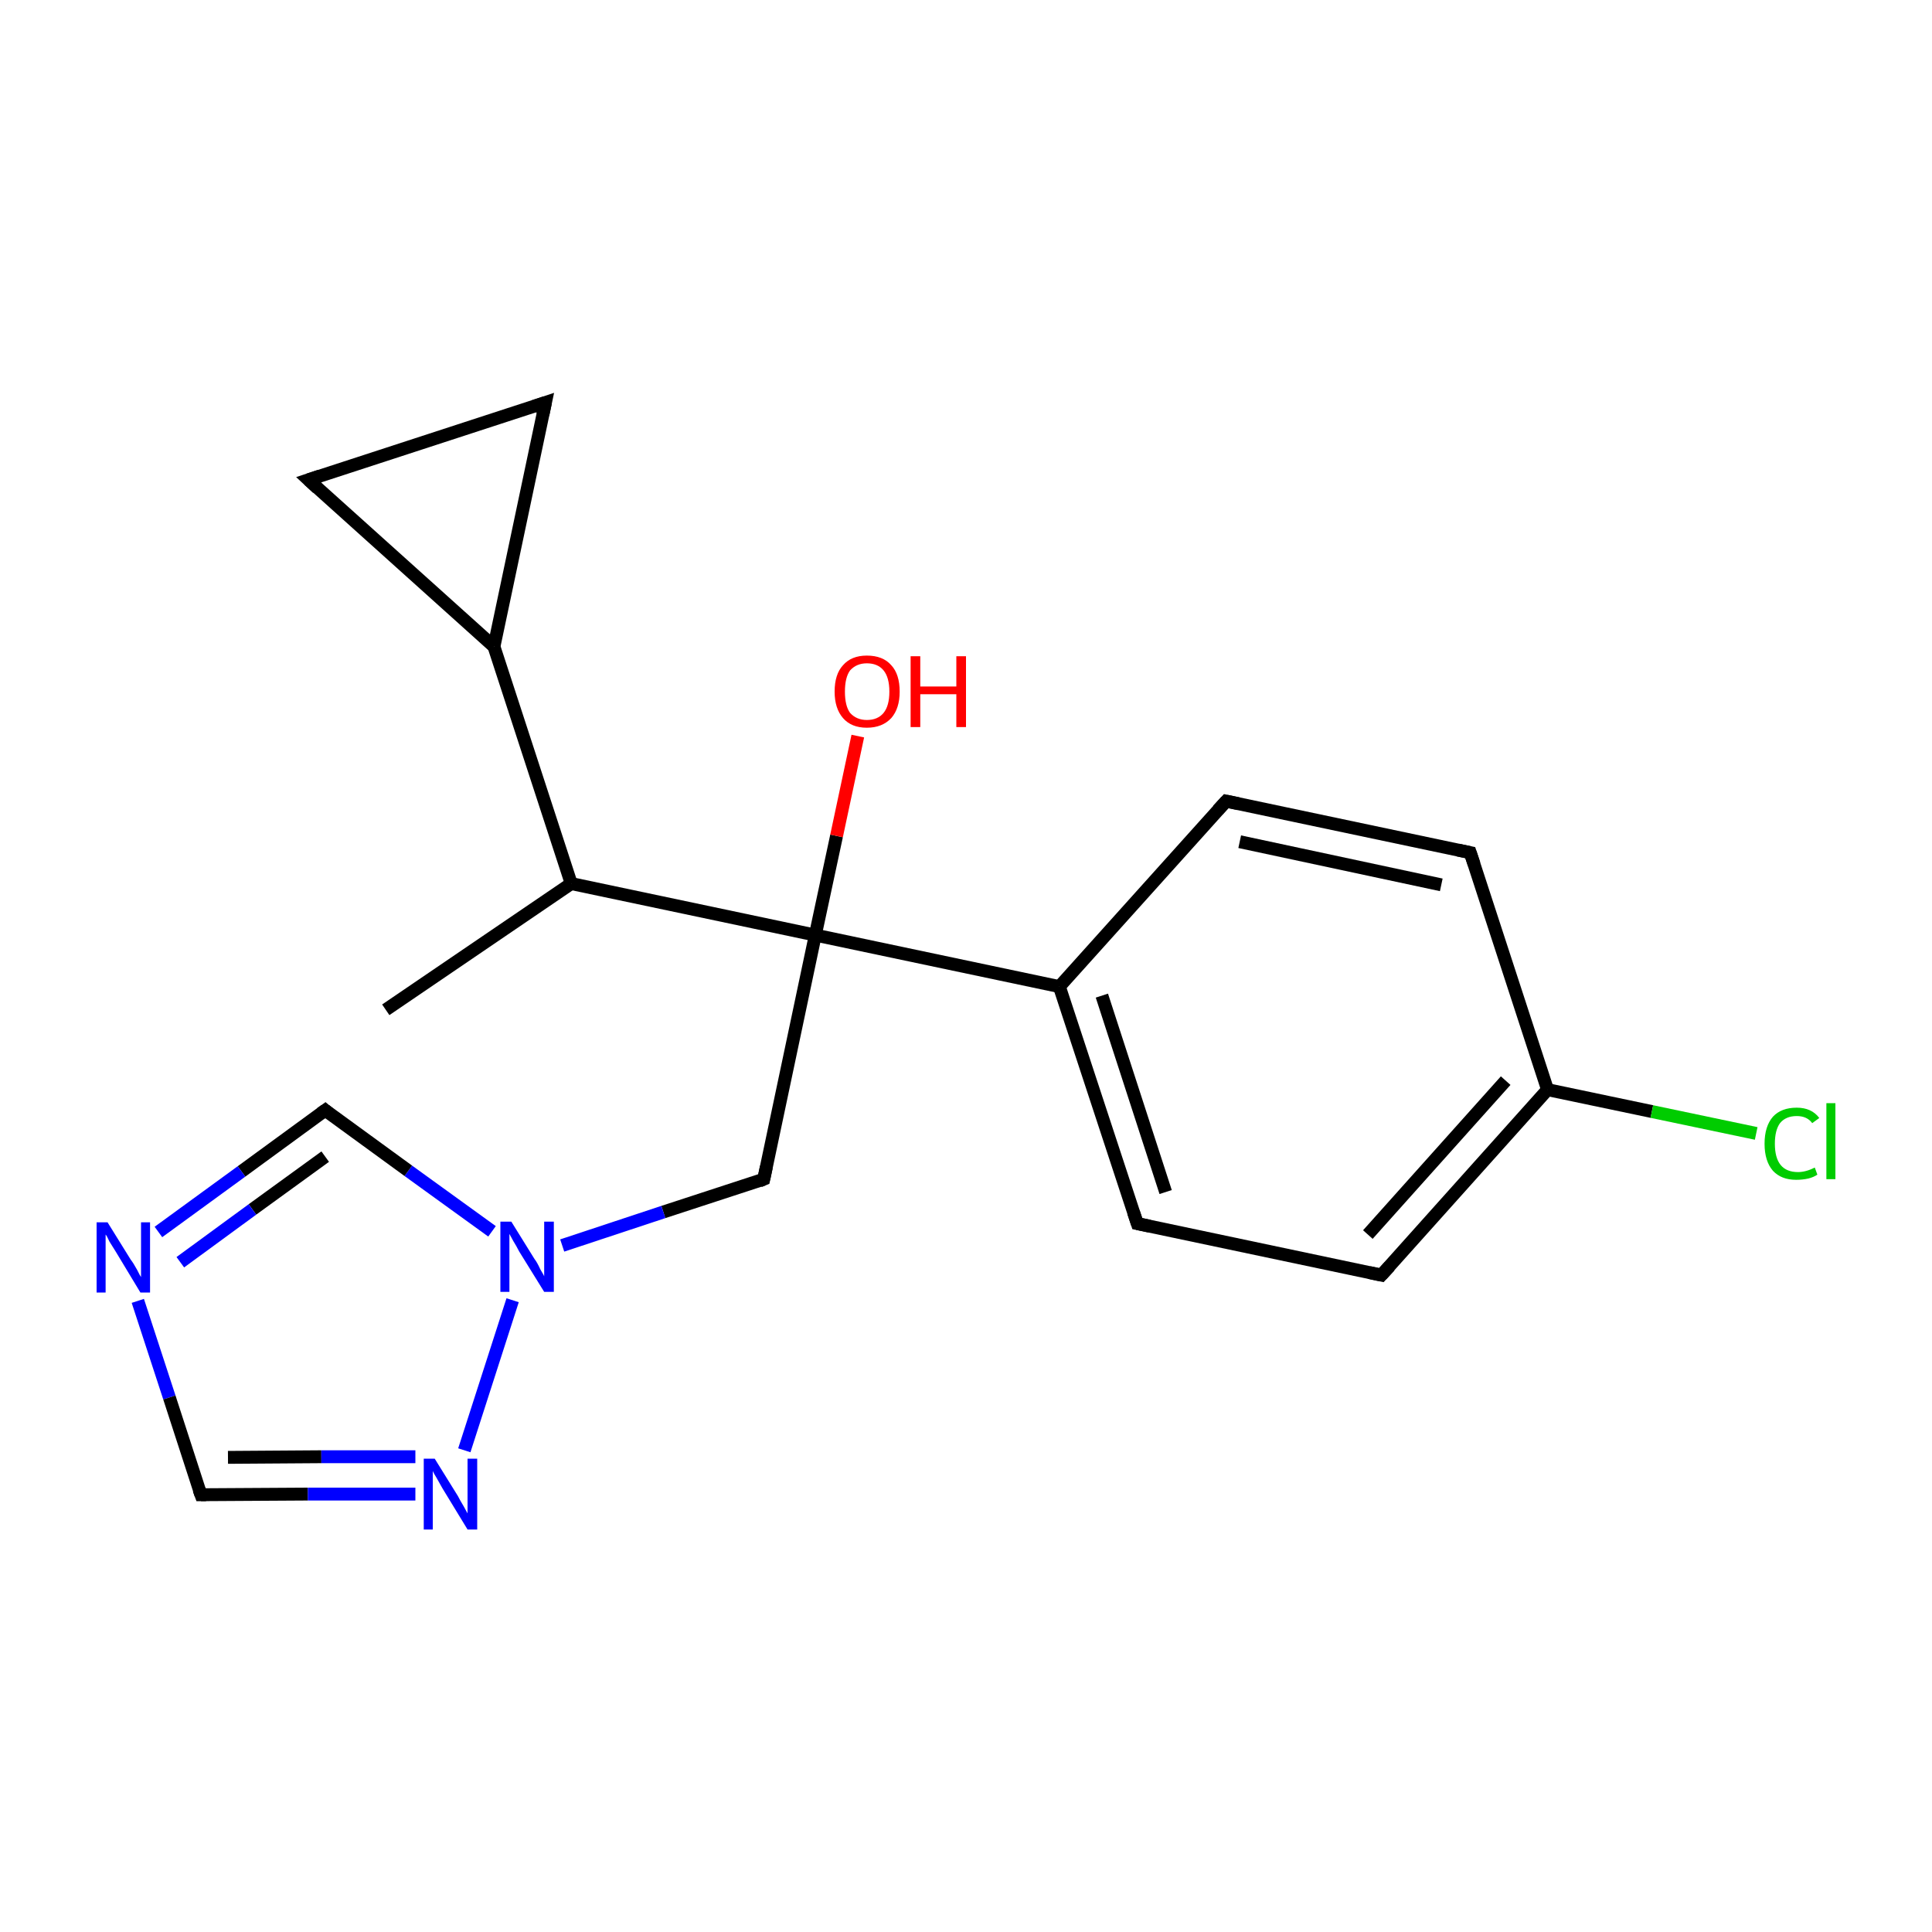 <?xml version='1.0' encoding='iso-8859-1'?>
<svg version='1.1' baseProfile='full'
              xmlns='http://www.w3.org/2000/svg'
                      xmlns:rdkit='http://www.rdkit.org/xml'
                      xmlns:xlink='http://www.w3.org/1999/xlink'
                  xml:space='preserve'
width='300px' height='300px' viewBox='0 0 300 300'>
<!-- END OF HEADER -->
<rect style='opacity:1.0;fill:#FFFFFF;stroke:none' width='300.0' height='300.0' x='0.0' y='0.0'> </rect>
<path class='bond-0 atom-0 atom-1' d='M 59.9,156.8 L 88.7,137.2' style='fill:none;fill-rule:evenodd;stroke:#000000;stroke-width:2.0px;stroke-linecap:butt;stroke-linejoin:miter;stroke-opacity:1' />
<path class='bond-1 atom-1 atom-2' d='M 88.7,137.2 L 76.7,100.4' style='fill:none;fill-rule:evenodd;stroke:#000000;stroke-width:2.0px;stroke-linecap:butt;stroke-linejoin:miter;stroke-opacity:1' />
<path class='bond-2 atom-2 atom-3' d='M 76.7,100.4 L 47.9,74.5' style='fill:none;fill-rule:evenodd;stroke:#000000;stroke-width:2.0px;stroke-linecap:butt;stroke-linejoin:miter;stroke-opacity:1' />
<path class='bond-3 atom-3 atom-4' d='M 47.9,74.5 L 84.7,62.5' style='fill:none;fill-rule:evenodd;stroke:#000000;stroke-width:2.0px;stroke-linecap:butt;stroke-linejoin:miter;stroke-opacity:1' />
<path class='bond-4 atom-1 atom-5' d='M 88.7,137.2 L 126.6,145.2' style='fill:none;fill-rule:evenodd;stroke:#000000;stroke-width:2.0px;stroke-linecap:butt;stroke-linejoin:miter;stroke-opacity:1' />
<path class='bond-5 atom-5 atom-6' d='M 126.6,145.2 L 129.9,129.8' style='fill:none;fill-rule:evenodd;stroke:#000000;stroke-width:2.0px;stroke-linecap:butt;stroke-linejoin:miter;stroke-opacity:1' />
<path class='bond-5 atom-5 atom-6' d='M 129.9,129.8 L 133.2,114.3' style='fill:none;fill-rule:evenodd;stroke:#FF0000;stroke-width:2.0px;stroke-linecap:butt;stroke-linejoin:miter;stroke-opacity:1' />
<path class='bond-6 atom-5 atom-7' d='M 126.6,145.2 L 118.6,183.1' style='fill:none;fill-rule:evenodd;stroke:#000000;stroke-width:2.0px;stroke-linecap:butt;stroke-linejoin:miter;stroke-opacity:1' />
<path class='bond-7 atom-7 atom-8' d='M 118.6,183.1 L 103.0,188.2' style='fill:none;fill-rule:evenodd;stroke:#000000;stroke-width:2.0px;stroke-linecap:butt;stroke-linejoin:miter;stroke-opacity:1' />
<path class='bond-7 atom-7 atom-8' d='M 103.0,188.2 L 87.3,193.4' style='fill:none;fill-rule:evenodd;stroke:#0000FF;stroke-width:2.0px;stroke-linecap:butt;stroke-linejoin:miter;stroke-opacity:1' />
<path class='bond-8 atom-8 atom-9' d='M 76.4,191.2 L 63.4,181.8' style='fill:none;fill-rule:evenodd;stroke:#0000FF;stroke-width:2.0px;stroke-linecap:butt;stroke-linejoin:miter;stroke-opacity:1' />
<path class='bond-8 atom-8 atom-9' d='M 63.4,181.8 L 50.5,172.4' style='fill:none;fill-rule:evenodd;stroke:#000000;stroke-width:2.0px;stroke-linecap:butt;stroke-linejoin:miter;stroke-opacity:1' />
<path class='bond-9 atom-9 atom-10' d='M 50.5,172.4 L 37.5,181.9' style='fill:none;fill-rule:evenodd;stroke:#000000;stroke-width:2.0px;stroke-linecap:butt;stroke-linejoin:miter;stroke-opacity:1' />
<path class='bond-9 atom-9 atom-10' d='M 37.5,181.9 L 24.6,191.3' style='fill:none;fill-rule:evenodd;stroke:#0000FF;stroke-width:2.0px;stroke-linecap:butt;stroke-linejoin:miter;stroke-opacity:1' />
<path class='bond-9 atom-9 atom-10' d='M 50.5,179.6 L 39.2,187.8' style='fill:none;fill-rule:evenodd;stroke:#000000;stroke-width:2.0px;stroke-linecap:butt;stroke-linejoin:miter;stroke-opacity:1' />
<path class='bond-9 atom-9 atom-10' d='M 39.2,187.8 L 28.0,196.0' style='fill:none;fill-rule:evenodd;stroke:#0000FF;stroke-width:2.0px;stroke-linecap:butt;stroke-linejoin:miter;stroke-opacity:1' />
<path class='bond-10 atom-10 atom-11' d='M 21.4,202.0 L 26.3,217.0' style='fill:none;fill-rule:evenodd;stroke:#0000FF;stroke-width:2.0px;stroke-linecap:butt;stroke-linejoin:miter;stroke-opacity:1' />
<path class='bond-10 atom-10 atom-11' d='M 26.3,217.0 L 31.2,232.1' style='fill:none;fill-rule:evenodd;stroke:#000000;stroke-width:2.0px;stroke-linecap:butt;stroke-linejoin:miter;stroke-opacity:1' />
<path class='bond-11 atom-11 atom-12' d='M 31.2,232.1 L 47.8,232.0' style='fill:none;fill-rule:evenodd;stroke:#000000;stroke-width:2.0px;stroke-linecap:butt;stroke-linejoin:miter;stroke-opacity:1' />
<path class='bond-11 atom-11 atom-12' d='M 47.8,232.0 L 64.5,232.0' style='fill:none;fill-rule:evenodd;stroke:#0000FF;stroke-width:2.0px;stroke-linecap:butt;stroke-linejoin:miter;stroke-opacity:1' />
<path class='bond-11 atom-11 atom-12' d='M 35.4,226.3 L 49.9,226.2' style='fill:none;fill-rule:evenodd;stroke:#000000;stroke-width:2.0px;stroke-linecap:butt;stroke-linejoin:miter;stroke-opacity:1' />
<path class='bond-11 atom-11 atom-12' d='M 49.9,226.2 L 64.5,226.2' style='fill:none;fill-rule:evenodd;stroke:#0000FF;stroke-width:2.0px;stroke-linecap:butt;stroke-linejoin:miter;stroke-opacity:1' />
<path class='bond-12 atom-5 atom-13' d='M 126.6,145.2 L 164.5,153.2' style='fill:none;fill-rule:evenodd;stroke:#000000;stroke-width:2.0px;stroke-linecap:butt;stroke-linejoin:miter;stroke-opacity:1' />
<path class='bond-13 atom-13 atom-14' d='M 164.5,153.2 L 176.6,190.0' style='fill:none;fill-rule:evenodd;stroke:#000000;stroke-width:2.0px;stroke-linecap:butt;stroke-linejoin:miter;stroke-opacity:1' />
<path class='bond-13 atom-13 atom-14' d='M 171.1,154.6 L 181.0,185.1' style='fill:none;fill-rule:evenodd;stroke:#000000;stroke-width:2.0px;stroke-linecap:butt;stroke-linejoin:miter;stroke-opacity:1' />
<path class='bond-14 atom-14 atom-15' d='M 176.6,190.0 L 214.5,198.0' style='fill:none;fill-rule:evenodd;stroke:#000000;stroke-width:2.0px;stroke-linecap:butt;stroke-linejoin:miter;stroke-opacity:1' />
<path class='bond-15 atom-15 atom-16' d='M 214.5,198.0 L 240.3,169.2' style='fill:none;fill-rule:evenodd;stroke:#000000;stroke-width:2.0px;stroke-linecap:butt;stroke-linejoin:miter;stroke-opacity:1' />
<path class='bond-15 atom-15 atom-16' d='M 212.4,191.7 L 233.8,167.8' style='fill:none;fill-rule:evenodd;stroke:#000000;stroke-width:2.0px;stroke-linecap:butt;stroke-linejoin:miter;stroke-opacity:1' />
<path class='bond-16 atom-16 atom-17' d='M 240.3,169.2 L 256.5,172.6' style='fill:none;fill-rule:evenodd;stroke:#000000;stroke-width:2.0px;stroke-linecap:butt;stroke-linejoin:miter;stroke-opacity:1' />
<path class='bond-16 atom-16 atom-17' d='M 256.5,172.6 L 272.7,176.0' style='fill:none;fill-rule:evenodd;stroke:#00CC00;stroke-width:2.0px;stroke-linecap:butt;stroke-linejoin:miter;stroke-opacity:1' />
<path class='bond-17 atom-16 atom-18' d='M 240.3,169.2 L 228.3,132.4' style='fill:none;fill-rule:evenodd;stroke:#000000;stroke-width:2.0px;stroke-linecap:butt;stroke-linejoin:miter;stroke-opacity:1' />
<path class='bond-18 atom-18 atom-19' d='M 228.3,132.4 L 190.4,124.4' style='fill:none;fill-rule:evenodd;stroke:#000000;stroke-width:2.0px;stroke-linecap:butt;stroke-linejoin:miter;stroke-opacity:1' />
<path class='bond-18 atom-18 atom-19' d='M 223.8,137.4 L 192.5,130.7' style='fill:none;fill-rule:evenodd;stroke:#000000;stroke-width:2.0px;stroke-linecap:butt;stroke-linejoin:miter;stroke-opacity:1' />
<path class='bond-19 atom-4 atom-2' d='M 84.7,62.5 L 76.7,100.4' style='fill:none;fill-rule:evenodd;stroke:#000000;stroke-width:2.0px;stroke-linecap:butt;stroke-linejoin:miter;stroke-opacity:1' />
<path class='bond-20 atom-12 atom-8' d='M 72.1,225.2 L 79.6,201.9' style='fill:none;fill-rule:evenodd;stroke:#0000FF;stroke-width:2.0px;stroke-linecap:butt;stroke-linejoin:miter;stroke-opacity:1' />
<path class='bond-21 atom-19 atom-13' d='M 190.4,124.4 L 164.5,153.2' style='fill:none;fill-rule:evenodd;stroke:#000000;stroke-width:2.0px;stroke-linecap:butt;stroke-linejoin:miter;stroke-opacity:1' />
<path d='M 49.3,75.8 L 47.9,74.5 L 49.7,73.9' style='fill:none;stroke:#000000;stroke-width:2.0px;stroke-linecap:butt;stroke-linejoin:miter;stroke-miterlimit:10;stroke-opacity:1;' />
<path d='M 82.9,63.1 L 84.7,62.5 L 84.3,64.4' style='fill:none;stroke:#000000;stroke-width:2.0px;stroke-linecap:butt;stroke-linejoin:miter;stroke-miterlimit:10;stroke-opacity:1;' />
<path d='M 119.0,181.2 L 118.6,183.1 L 117.9,183.4' style='fill:none;stroke:#000000;stroke-width:2.0px;stroke-linecap:butt;stroke-linejoin:miter;stroke-miterlimit:10;stroke-opacity:1;' />
<path d='M 51.1,172.9 L 50.5,172.4 L 49.8,172.9' style='fill:none;stroke:#000000;stroke-width:2.0px;stroke-linecap:butt;stroke-linejoin:miter;stroke-miterlimit:10;stroke-opacity:1;' />
<path d='M 30.9,231.3 L 31.2,232.1 L 32.0,232.1' style='fill:none;stroke:#000000;stroke-width:2.0px;stroke-linecap:butt;stroke-linejoin:miter;stroke-miterlimit:10;stroke-opacity:1;' />
<path d='M 176.0,188.2 L 176.6,190.0 L 178.5,190.4' style='fill:none;stroke:#000000;stroke-width:2.0px;stroke-linecap:butt;stroke-linejoin:miter;stroke-miterlimit:10;stroke-opacity:1;' />
<path d='M 212.6,197.6 L 214.5,198.0 L 215.8,196.6' style='fill:none;stroke:#000000;stroke-width:2.0px;stroke-linecap:butt;stroke-linejoin:miter;stroke-miterlimit:10;stroke-opacity:1;' />
<path d='M 228.9,134.2 L 228.3,132.4 L 226.4,132.0' style='fill:none;stroke:#000000;stroke-width:2.0px;stroke-linecap:butt;stroke-linejoin:miter;stroke-miterlimit:10;stroke-opacity:1;' />
<path d='M 192.3,124.8 L 190.4,124.4 L 189.1,125.8' style='fill:none;stroke:#000000;stroke-width:2.0px;stroke-linecap:butt;stroke-linejoin:miter;stroke-miterlimit:10;stroke-opacity:1;' />
<path class='atom-6' d='M 129.6 107.4
Q 129.6 104.7, 130.9 103.3
Q 132.2 101.8, 134.6 101.8
Q 137.1 101.8, 138.4 103.3
Q 139.7 104.7, 139.7 107.4
Q 139.7 110.0, 138.4 111.5
Q 137.0 113.0, 134.6 113.0
Q 132.2 113.0, 130.9 111.5
Q 129.6 110.0, 129.6 107.4
M 134.6 111.8
Q 136.3 111.8, 137.2 110.7
Q 138.1 109.6, 138.1 107.4
Q 138.1 105.2, 137.2 104.1
Q 136.3 103.0, 134.6 103.0
Q 133.0 103.0, 132.0 104.1
Q 131.2 105.2, 131.2 107.4
Q 131.2 109.6, 132.0 110.7
Q 133.0 111.8, 134.6 111.8
' fill='#FF0000'/>
<path class='atom-6' d='M 141.4 101.9
L 142.9 101.9
L 142.9 106.6
L 148.5 106.6
L 148.5 101.9
L 150.0 101.9
L 150.0 112.9
L 148.5 112.9
L 148.5 107.8
L 142.9 107.8
L 142.9 112.9
L 141.4 112.9
L 141.4 101.9
' fill='#FF0000'/>
<path class='atom-8' d='M 79.4 189.7
L 83.0 195.5
Q 83.4 196.0, 83.9 197.1
Q 84.5 198.1, 84.5 198.2
L 84.5 189.7
L 86.0 189.7
L 86.0 200.6
L 84.5 200.6
L 80.6 194.3
Q 80.2 193.5, 79.7 192.7
Q 79.2 191.8, 79.1 191.6
L 79.1 200.6
L 77.7 200.6
L 77.7 189.7
L 79.4 189.7
' fill='#0000FF'/>
<path class='atom-10' d='M 16.7 189.8
L 20.3 195.6
Q 20.7 196.1, 21.3 197.2
Q 21.8 198.2, 21.9 198.3
L 21.9 189.8
L 23.3 189.8
L 23.3 200.7
L 21.8 200.7
L 18.0 194.4
Q 17.5 193.6, 17.0 192.8
Q 16.6 191.9, 16.4 191.7
L 16.4 200.7
L 15.0 200.7
L 15.0 189.8
L 16.7 189.8
' fill='#0000FF'/>
<path class='atom-12' d='M 67.5 226.5
L 71.1 232.3
Q 71.4 232.9, 72.0 233.9
Q 72.6 235.0, 72.6 235.0
L 72.6 226.5
L 74.1 226.5
L 74.1 237.5
L 72.6 237.5
L 68.7 231.1
Q 68.3 230.4, 67.8 229.5
Q 67.3 228.7, 67.2 228.4
L 67.2 237.5
L 65.8 237.5
L 65.8 226.5
L 67.5 226.5
' fill='#0000FF'/>
<path class='atom-17' d='M 274.0 177.6
Q 274.0 174.9, 275.3 173.4
Q 276.6 172.0, 279.0 172.0
Q 281.3 172.0, 282.5 173.6
L 281.4 174.4
Q 280.6 173.3, 279.0 173.3
Q 277.3 173.3, 276.4 174.4
Q 275.6 175.5, 275.6 177.6
Q 275.6 179.8, 276.5 180.9
Q 277.4 182.0, 279.2 182.0
Q 280.4 182.0, 281.8 181.3
L 282.2 182.4
Q 281.6 182.8, 280.8 183.0
Q 279.9 183.2, 278.9 183.2
Q 276.6 183.2, 275.3 181.8
Q 274.0 180.3, 274.0 177.6
' fill='#00CC00'/>
<path class='atom-17' d='M 283.6 171.3
L 285.0 171.3
L 285.0 183.1
L 283.6 183.1
L 283.6 171.3
' fill='#00CC00'/>
</svg>
